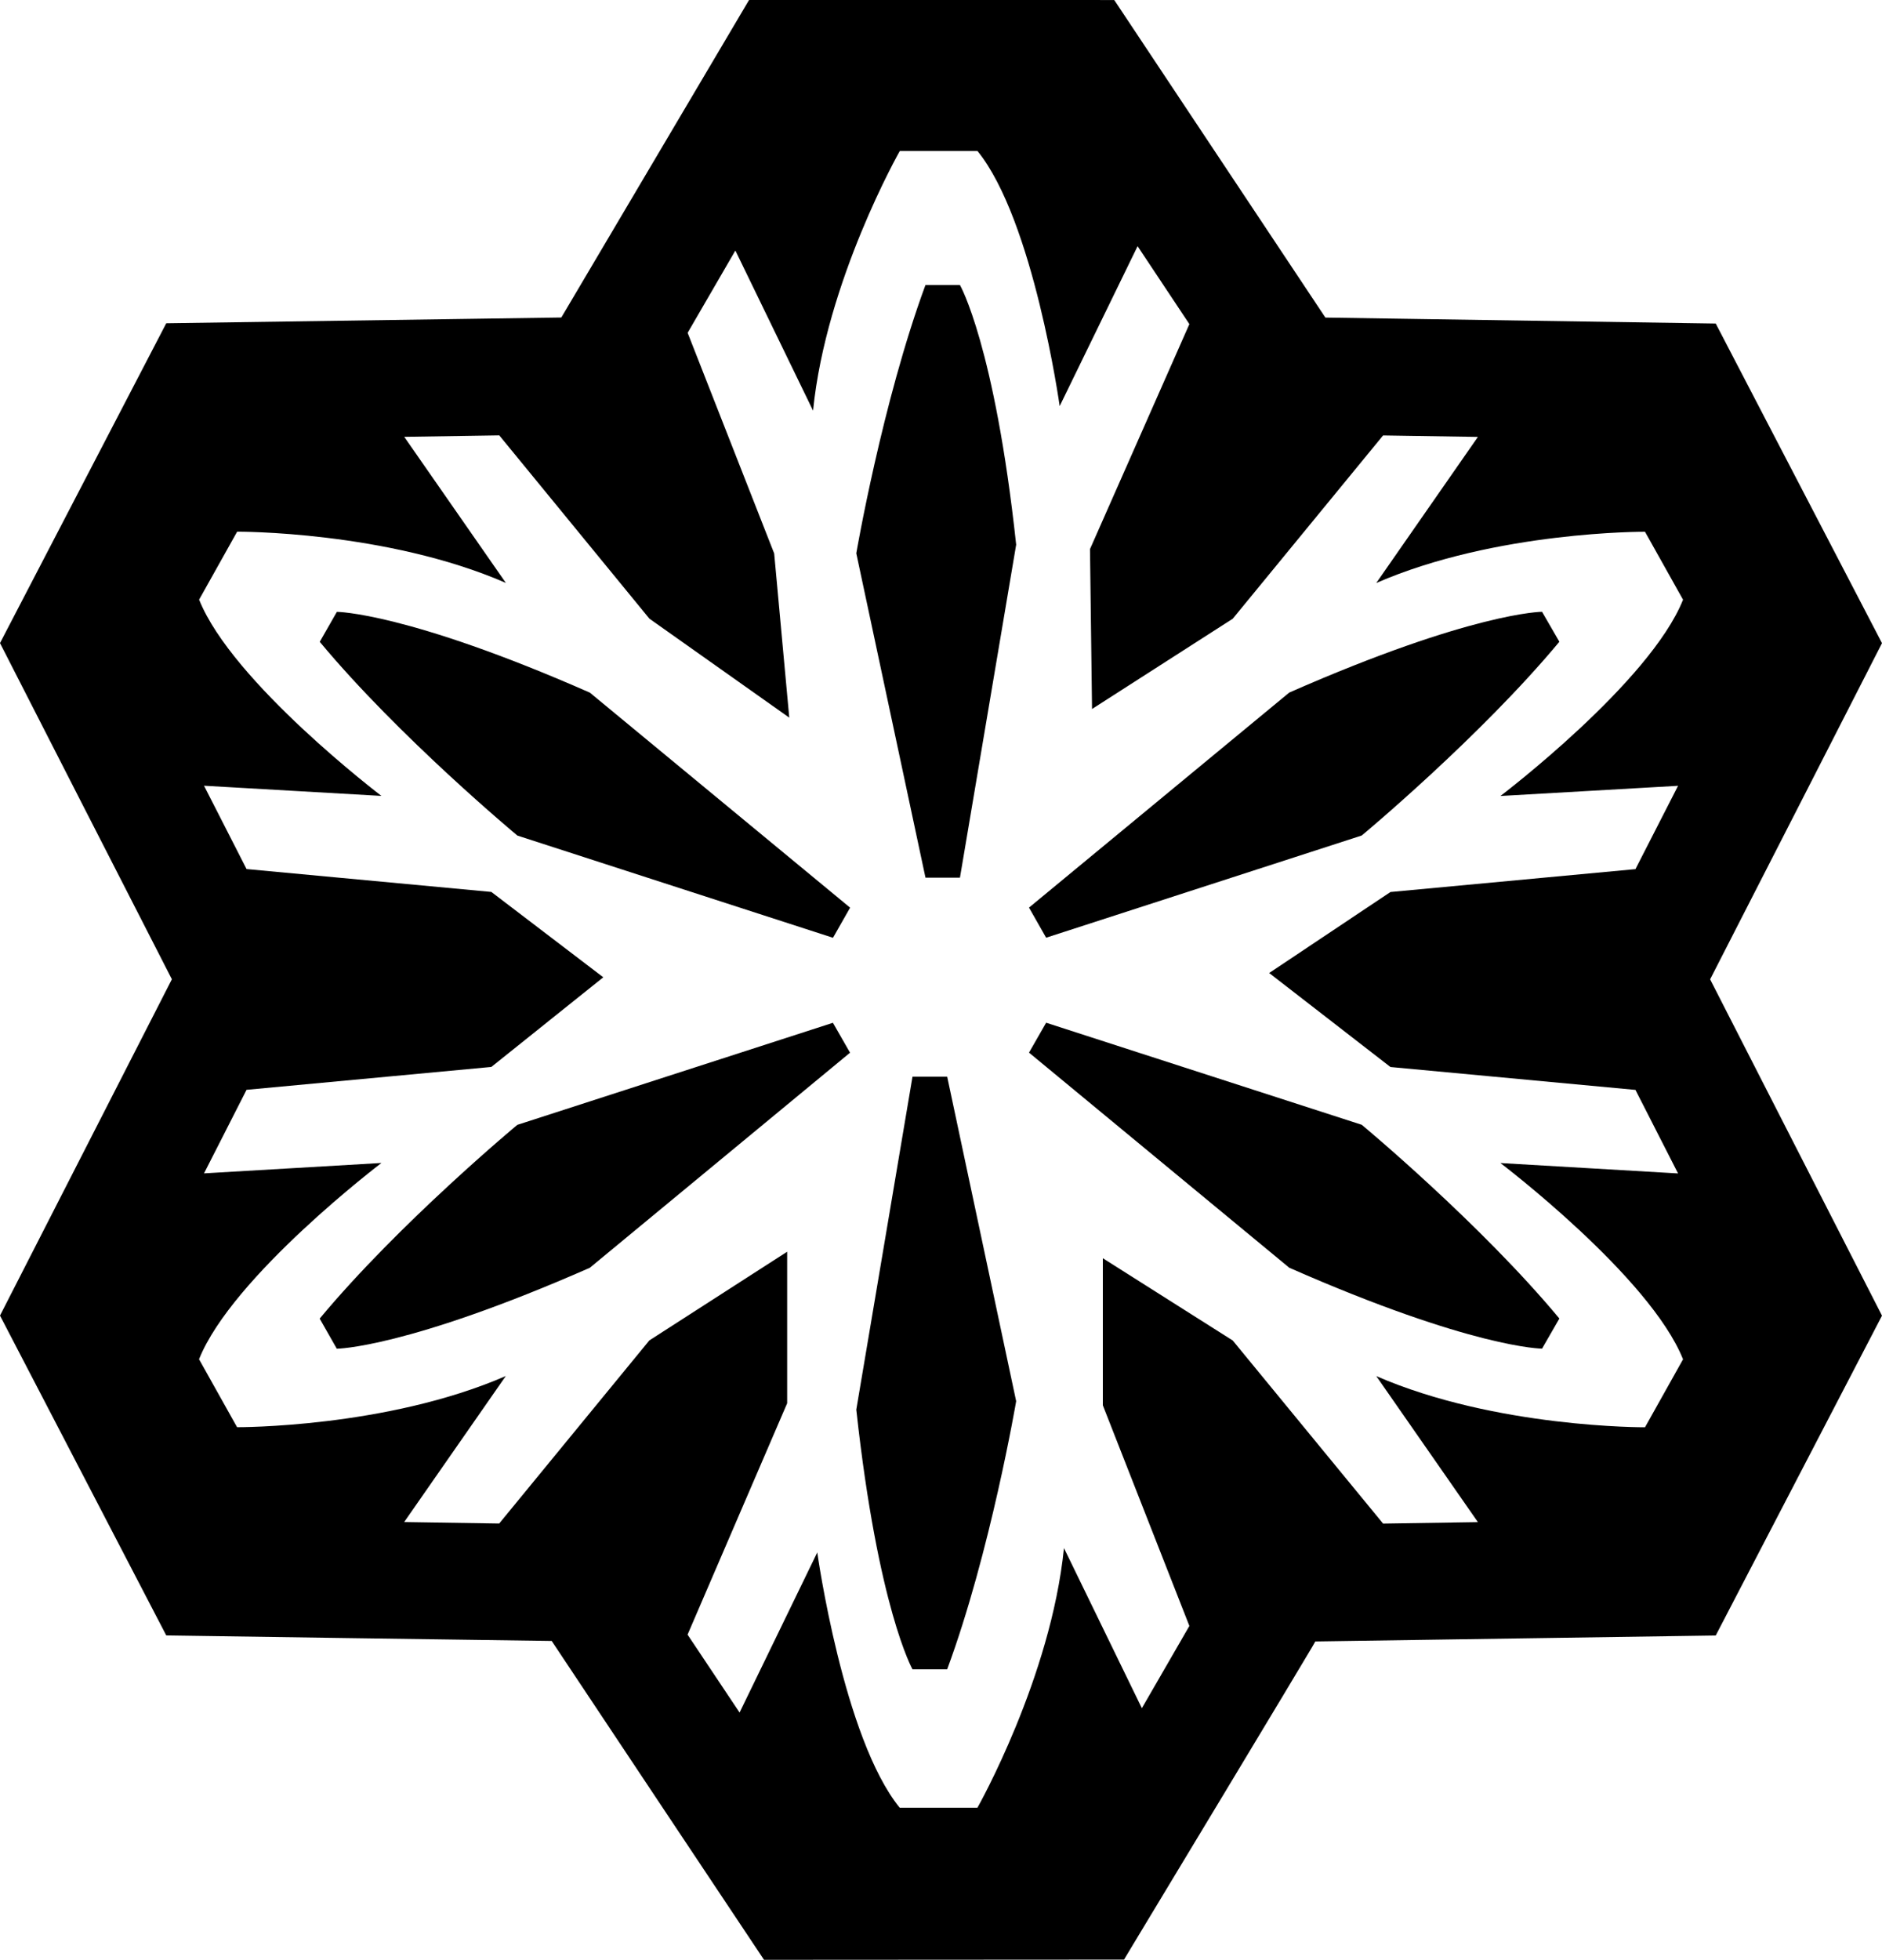 <?xml version="1.0" encoding="UTF-8" standalone="no"?>
<!-- Generated by IcoMoon.io -->

<svg
   version="1.1"
   width="26.816"
   height="27.918"
   viewBox="0 0 26.816 27.918"
   id="svg6"
   sodipodi:docname="ice.svg"
   inkscape:version="1.1.1 (3bf5ae0d25, 2021-09-20)"
   xmlns:inkscape="http://www.inkscape.org/namespaces/inkscape"
   xmlns:sodipodi="http://sodipodi.sourceforge.net/DTD/sodipodi-0.dtd"
   xmlns="http://www.w3.org/2000/svg"
   xmlns:svg="http://www.w3.org/2000/svg">
  <defs
     id="defs10" />
  <sodipodi:namedview
     id="namedview8"
     pagecolor="#ffffff"
     bordercolor="#666666"
     borderopacity="1.0"
     inkscape:pageshadow="2"
     inkscape:pageopacity="0.0"
     inkscape:pagecheckerboard="0"
     showgrid="false"
     inkscape:zoom="25.75"
     inkscape:cx="13.456311"
     inkscape:cy="13.92233"
     inkscape:window-width="1920"
     inkscape:window-height="1009"
     inkscape:window-x="-8"
     inkscape:window-y="-8"
     inkscape:window-maximized="1"
     inkscape:current-layer="svg6" />
  <title
     id="title2">ice</title>
  <path
     fill="#000000"
     d="m 14.479,19.961 -0.983,-4.624 h -0.494 l -0.801,4.744 c 0.31,2.834 0.801,3.699 0.801,3.699 h 0.494 c 0.616,-1.665 0.983,-3.82 0.983,-3.82 z m 4.924,-3.938 -4.497,-1.454 -0.244,0.426 3.708,3.064 c 2.611,1.15 3.602,1.153 3.602,1.153 l 0.247,-0.429 c -1.133,-1.363 -2.816,-2.76 -2.816,-2.76 z m -14.848,2.761 0.244,0.429 c 0,0 0.995,-0.006 3.605,-1.153 l 3.708,-3.064 -0.244,-0.426 -4.497,1.454 c 0,0 -1.683,1.398 -2.816,2.76 z M 22.219,9.142 21.972,8.715 c 0,0 -0.991,0.003 -3.602,1.151 l -3.708,3.063 0.244,0.429 4.497,-1.456 c 0,0 1.683,-1.398 2.816,-2.76 z M 7.372,11.903 11.869,13.359 12.113,12.93 8.405,9.867 C 5.795,8.719 4.8,8.716 4.8,8.716 L 4.556,9.143 c 1.133,1.362 2.816,2.76 2.816,2.76 z M 13.187,4.06 h 0.491 c 0,0 0.495,0.862 0.801,3.699 l -0.801,4.744 H 13.187 L 12.201,7.882 c 0,0 0.371,-2.157 0.986,-3.823 z m -1.971,13.773 v 2.157 l -1.419,3.296 0.741,1.11 1.107,-2.281 c 0,0 0.371,2.651 1.175,3.637 h 1.107 c 0,0 1.047,-1.851 1.233,-3.699 l 1.11,2.281 0.677,-1.172 -1.233,-3.143 v -2.095 l 1.851,1.172 2.142,2.608 1.351,-0.021 -1.448,-2.08 c 1.704,0.741 3.829,0.729 3.829,0.729 l 0.542,-0.968 c -0.471,-1.18 -2.602,-2.796 -2.602,-2.796 l 2.531,0.148 -0.607,-1.19 -3.491,-0.326 -1.728,-1.339 1.728,-1.154 3.491,-0.326 0.607,-1.187 -2.531,0.145 c 0,0 2.131,-1.616 2.602,-2.796 L 23.439,7.575 c 0,0 -2.125,-0.012 -3.829,0.73 L 21.058,6.224 19.707,6.203 17.565,8.814 15.56,10.1 15.531,7.822 16.947,4.617 16.209,3.507 15.099,5.785 c 0,0 -0.371,-2.649 -1.171,-3.634 h -1.107 c 0,0 -1.051,1.848 -1.236,3.699 L 10.478,3.569 9.798,4.741 11.031,7.884 11.246,10.223 9.253,8.813 7.114,6.202 5.76,6.223 7.208,8.304 C 5.504,7.562 3.379,7.574 3.379,7.574 L 2.837,8.542 c 0.471,1.18 2.598,2.796 2.598,2.796 l -2.528,-0.145 0.606,1.187 3.488,0.326 1.595,1.216 -1.595,1.277 -3.488,0.326 -0.606,1.19 2.528,-0.148 c 0,0 -2.128,1.616 -2.599,2.796 l 0.542,0.968 c 0,0 2.125,0.012 3.829,-0.729 l -1.448,2.08 1.354,0.021 2.139,-2.608 1.963,-1.263 z M 15.677,10e-4 h 0.2 c 0,0 2.808,4.223 3.008,4.523 0.362,0.006 5.562,0.085 5.562,0.085 l 2.369,4.553 c 0,0 -2.287,4.477 -2.449,4.789 0.162,0.315 2.449,4.791 2.449,4.791 l -2.369,4.556 c 0,0 -5.314,0.079 -5.706,0.085 -0.02,0.038 -0.05,0.088 -0.05,0.088 -0.091,0.159 -2.314,3.847 -2.567,4.264 l -0.108,0.18 -5.13,0.003 c 0,0 -2.825,-4.238 -3.025,-4.542 C 7.499,23.373 2.369,23.297 2.369,23.297 L 0,18.741 c 0,0 2.287,-4.476 2.449,-4.791 C 2.287,13.638 0,9.161 0,9.161 L 2.369,4.605 c 0,0 5.244,-0.076 5.629,-0.082 C 8.192,4.193 10.673,0 10.673,0 h 5.003 z"
     id="path4" />
</svg>
